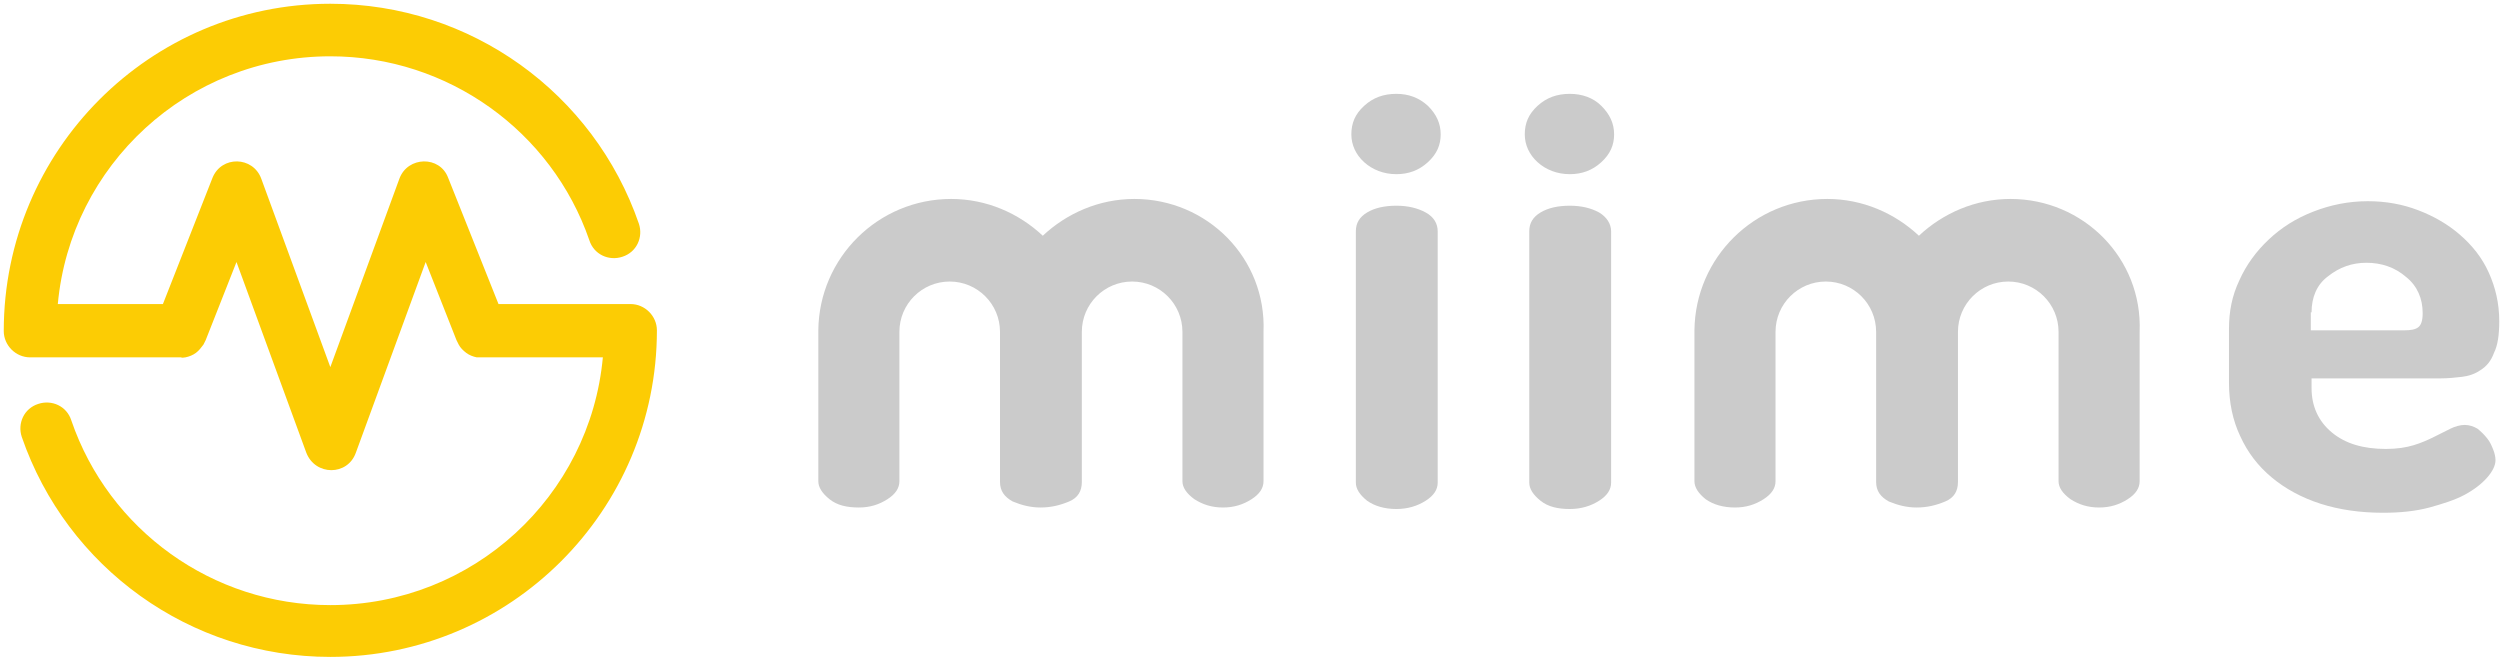 <?xml version="1.0" encoding="UTF-8"?>
<svg width="333px" height="88px" viewBox="0 0 333 88" version="1.1" xmlns="http://www.w3.org/2000/svg" xmlns:xlink="http://www.w3.org/1999/xlink">
    <!-- Generator: Sketch 60.1 (88133) - https://sketch.com -->
    <title>miime-logo-gray</title>
    <desc>Created with Sketch.</desc>
    <g id="miime-logo-gray" stroke="none" stroke-width="1" fill="none" fill-rule="evenodd">
        <path d="M331.3,58.4 C330.9,57.9 330.5,57.5 330,57.1 C329.5,56.8 328.9,56.6 328.3,56.6 C327.7,56.6 327,56.8 326.4,57.1 C325.8,57.4 325,57.8 324.2,58.2 C323.4,58.6 322.5,59 321.5,59.3 C320.5,59.6 319.3,59.8 317.8,59.8 C314.8,59.8 312.4,59.1 310.6,57.6 C308.8,56.1 307.9,54.1 307.9,51.7 L307.9,50.4 L325.1,50.4 C326.1,50.4 327,50.3 327.9,50.2 C328.8,50.1 329.7,49.8 330.4,49.3 C331.2,48.8 331.8,48.1 332.2,47 C332.7,46 332.9,44.6 332.9,42.8 C332.9,40.4 332.4,38.3 331.5,36.3 C330.6,34.3 329.3,32.7 327.7,31.3 C326.1,29.9 324.2,28.8 322.1,28 C320,27.2 317.8,26.8 315.4,26.8 C312.8,26.8 310.4,27.3 308.1,28.2 C305.8,29.1 303.9,30.3 302.2,31.9 C300.5,33.5 299.2,35.3 298.3,37.3 C297.3,39.4 296.9,41.5 296.9,43.8 L296.9,51 C296.9,53.6 297.4,56 298.4,58.1 C299.4,60.3 300.8,62.1 302.6,63.6 C304.4,65.1 306.6,66.3 309.1,67.1 C311.6,67.9 314.4,68.3 317.4,68.3 C319.7,68.3 321.7,68.1 323.6,67.6 C325.4,67.1 327,66.6 328.3,65.9 C329.6,65.2 330.6,64.4 331.3,63.6 C332,62.8 332.4,62 332.4,61.3 C332.4,60.9 332.3,60.4 332.1,59.9 C331.9,59.4 331.7,58.9 331.3,58.4 Z M307.9,41.6 C307.9,39.6 308.6,37.9 310.1,36.8 C311.6,35.6 313.3,35 315.2,35 C317.2,35 319,35.6 320.5,36.9 C322,38.1 322.7,39.8 322.7,41.7 C322.7,42.7 322.5,43.3 322.1,43.6 C321.7,43.9 321.1,44 320.2,44 L307.8,44 L307.8,41.6 L307.9,41.6 Z" id="Shape" fill="#CBCBCB" fill-rule="nonzero"></path>
        <path d="M267.8,26.5 C263.1,26.5 258.8,28.4 255.6,31.4 C252.4,28.4 248.1,26.5 243.4,26.5 C233.7,26.5 225.8,34.3 225.7,44 C225.7,48.4 225.7,55.2 225.7,64.1 C225.7,64.9 226.2,65.7 227.2,66.5 C228.2,67.2 229.5,67.6 231.1,67.6 C232.6,67.6 233.8,67.2 234.9,66.5 C236,65.8 236.5,65 236.5,64.1 L236.5,44.2 L236.5,44.2 C236.5,40.5 239.5,37.5 243.2,37.5 C246.9,37.5 249.9,40.5 249.9,44.2 L249.9,44.2 L249.9,64.2 C249.9,65.4 250.5,66.2 251.6,66.8 C252.8,67.3 254,67.6 255.3,67.6 C256.7,67.6 257.9,67.3 259.1,66.8 C260.3,66.3 260.8,65.4 260.8,64.2 L260.8,44.2 L260.8,44.2 C260.8,40.5 263.8,37.5 267.5,37.5 C271.2,37.5 274.2,40.5 274.2,44.2 L274.2,64.1 C274.2,64.9 274.7,65.7 275.8,66.5 C276.9,67.2 278.1,67.6 279.6,67.6 C281.1,67.6 282.3,67.2 283.4,66.5 C284.5,65.8 285,65 285,64.1 L285,44.2 L285,44.2 C285.4,34.4 277.5,26.5 267.8,26.5 Z" id="Shape" fill="#CBCBCB" fill-rule="nonzero"></path>
        <path d="M186,12.5 C184.3,12.5 182.9,13 181.7,14.1 C180.5,15.2 180,16.4 180,17.9 C180,19.3 180.6,20.6 181.7,21.6 C182.8,22.6 184.3,23.2 186,23.2 C187.6,23.2 189,22.7 190.2,21.6 C191.4,20.5 191.9,19.3 191.9,17.9 C191.9,16.4 191.3,15.2 190.2,14.1 C189,13 187.6,12.5 186,12.5 Z" id="Shape" fill="#CBCBCB" fill-rule="nonzero"></path>
        <path d="M189.9,28.3 C188.8,27.7 187.5,27.4 186,27.4 C184.4,27.4 183.1,27.7 182.1,28.3 C181.1,28.9 180.6,29.7 180.6,30.8 L180.6,64.3 C180.6,65.1 181.1,65.9 182.1,66.7 C183.1,67.4 184.4,67.8 186,67.8 C187.5,67.8 188.8,67.4 189.9,66.7 C191,66 191.5,65.2 191.5,64.3 L191.5,30.8 C191.5,29.8 191,28.9 189.9,28.3 Z" id="Shape" fill="#CBCBCB" fill-rule="nonzero"></path>
        <path d="M213,28.3 C211.9,27.7 210.6,27.4 209.1,27.4 C207.5,27.4 206.2,27.7 205.2,28.3 C204.2,28.9 203.7,29.7 203.7,30.8 L203.7,64.3 C203.7,65.1 204.2,65.9 205.2,66.7 C206.2,67.5 207.5,67.8 209.1,67.8 C210.6,67.8 211.9,67.4 213,66.7 C214.1,66 214.6,65.2 214.6,64.3 L214.6,30.8 C214.6,29.8 214,28.9 213,28.3 Z" id="Shape" fill="#CBCBCB" fill-rule="nonzero"></path>
        <path d="M209.1,12.5 C207.4,12.5 206,13 204.8,14.1 C203.6,15.2 203.1,16.4 203.1,17.9 C203.1,19.3 203.7,20.6 204.8,21.6 C205.9,22.6 207.4,23.2 209.1,23.2 C210.7,23.2 212.1,22.7 213.3,21.6 C214.5,20.5 215,19.3 215,17.9 C215,16.4 214.4,15.2 213.3,14.1 C212.2,13 210.7,12.5 209.1,12.5 Z" id="Shape" fill="#CBCBCB" fill-rule="nonzero"></path>
        <path d="M151.1,26.5 C146.4,26.5 142.1,28.4 138.9,31.4 C135.7,28.4 131.4,26.5 126.7,26.5 C117,26.5 109.1,34.3 109,44 C109,48.4 109,55.2 109,64.1 C109,64.9 109.5,65.7 110.5,66.5 C111.5,67.3 112.8,67.6 114.4,67.6 C115.9,67.6 117.1,67.2 118.2,66.5 C119.3,65.8 119.8,65 119.8,64.1 L119.8,44.2 L119.8,44.2 C119.8,40.5 122.8,37.5 126.5,37.5 C130.2,37.5 133.2,40.5 133.2,44.2 L133.2,44.2 L133.2,64.2 C133.2,65.4 133.8,66.2 134.9,66.8 C136.1,67.3 137.3,67.6 138.6,67.6 C140,67.6 141.2,67.3 142.4,66.8 C143.6,66.3 144.1,65.4 144.1,64.2 L144.1,44.2 L144.1,44.2 C144.1,40.5 147.1,37.5 150.8,37.5 C154.5,37.5 157.5,40.5 157.5,44.2 L157.5,64.1 C157.5,64.9 158,65.7 159.1,66.5 C160.2,67.2 161.4,67.6 162.9,67.6 C164.4,67.6 165.6,67.2 166.7,66.5 C167.8,65.8 168.3,65 168.3,64.1 L168.3,44.2 L168.3,44.2 C168.7,34.4 160.8,26.5 151.1,26.5 Z" id="Shape" fill="#CBCBCB" fill-rule="nonzero"></path>
        <g id="symbol-copy" fill="#FCCC04" fill-rule="nonzero">
            <path d="M66.4,40.5 L84,40.5 C85.9,40.5 87.5,42.1 87.5,44 C87.5,68 68,87.5 44,87.5 C25.3,87.5 8.9,75.6 2.9,58.2 C2.3,56.4 3.2,54.4 5.1,53.8 C6.9,53.2 8.9,54.1 9.5,56 C14.5,70.6 28.3,80.6 44,80.6 C63,80.6 78.6,66.1 80.3,47.6 L64.1,47.6 C63.9,47.6 63.7,47.6 63.5,47.6 C63,47.5 62.5,47.3 62.1,47 C61.7,46.7 61.3,46.3 61.1,45.9 C61,45.7 60.9,45.5 60.8,45.3 L56.7,34.9 L47.4,60.3 C46.3,63.4 42,63.4 40.8,60.3 L31.5,34.9 L27.4,45.3 C27.3,45.5 27.2,45.7 27.1,45.9 C26.8,46.3 26.5,46.7 26.1,47 C25.7,47.3 25.2,47.5 24.7,47.6 C24.5,47.6 24.3,47.7 24.1,47.6 L4,47.6 C2.1,47.6 0.5,46 0.5,44.1 C0.5,20 20,0.5 44,0.5 C62.7,0.5 79.1,12.4 85.1,29.8 C85.7,31.6 84.8,33.6 82.9,34.2 C81.1,34.8 79.1,33.9 78.5,32 C73.5,17.5 59.7,7.5 44,7.5 C25,7.5 9.4,22 7.7,40.5 L21.7,40.5 L28.3,23.7 C29.5,20.7 33.7,20.8 34.8,23.8 L44,48.9 L53.2,23.8 C54.3,20.8 58.6,20.7 59.7,23.7 L66.4,40.5 Z" id="Shape"></path>
        </g>
    </g>
</svg>